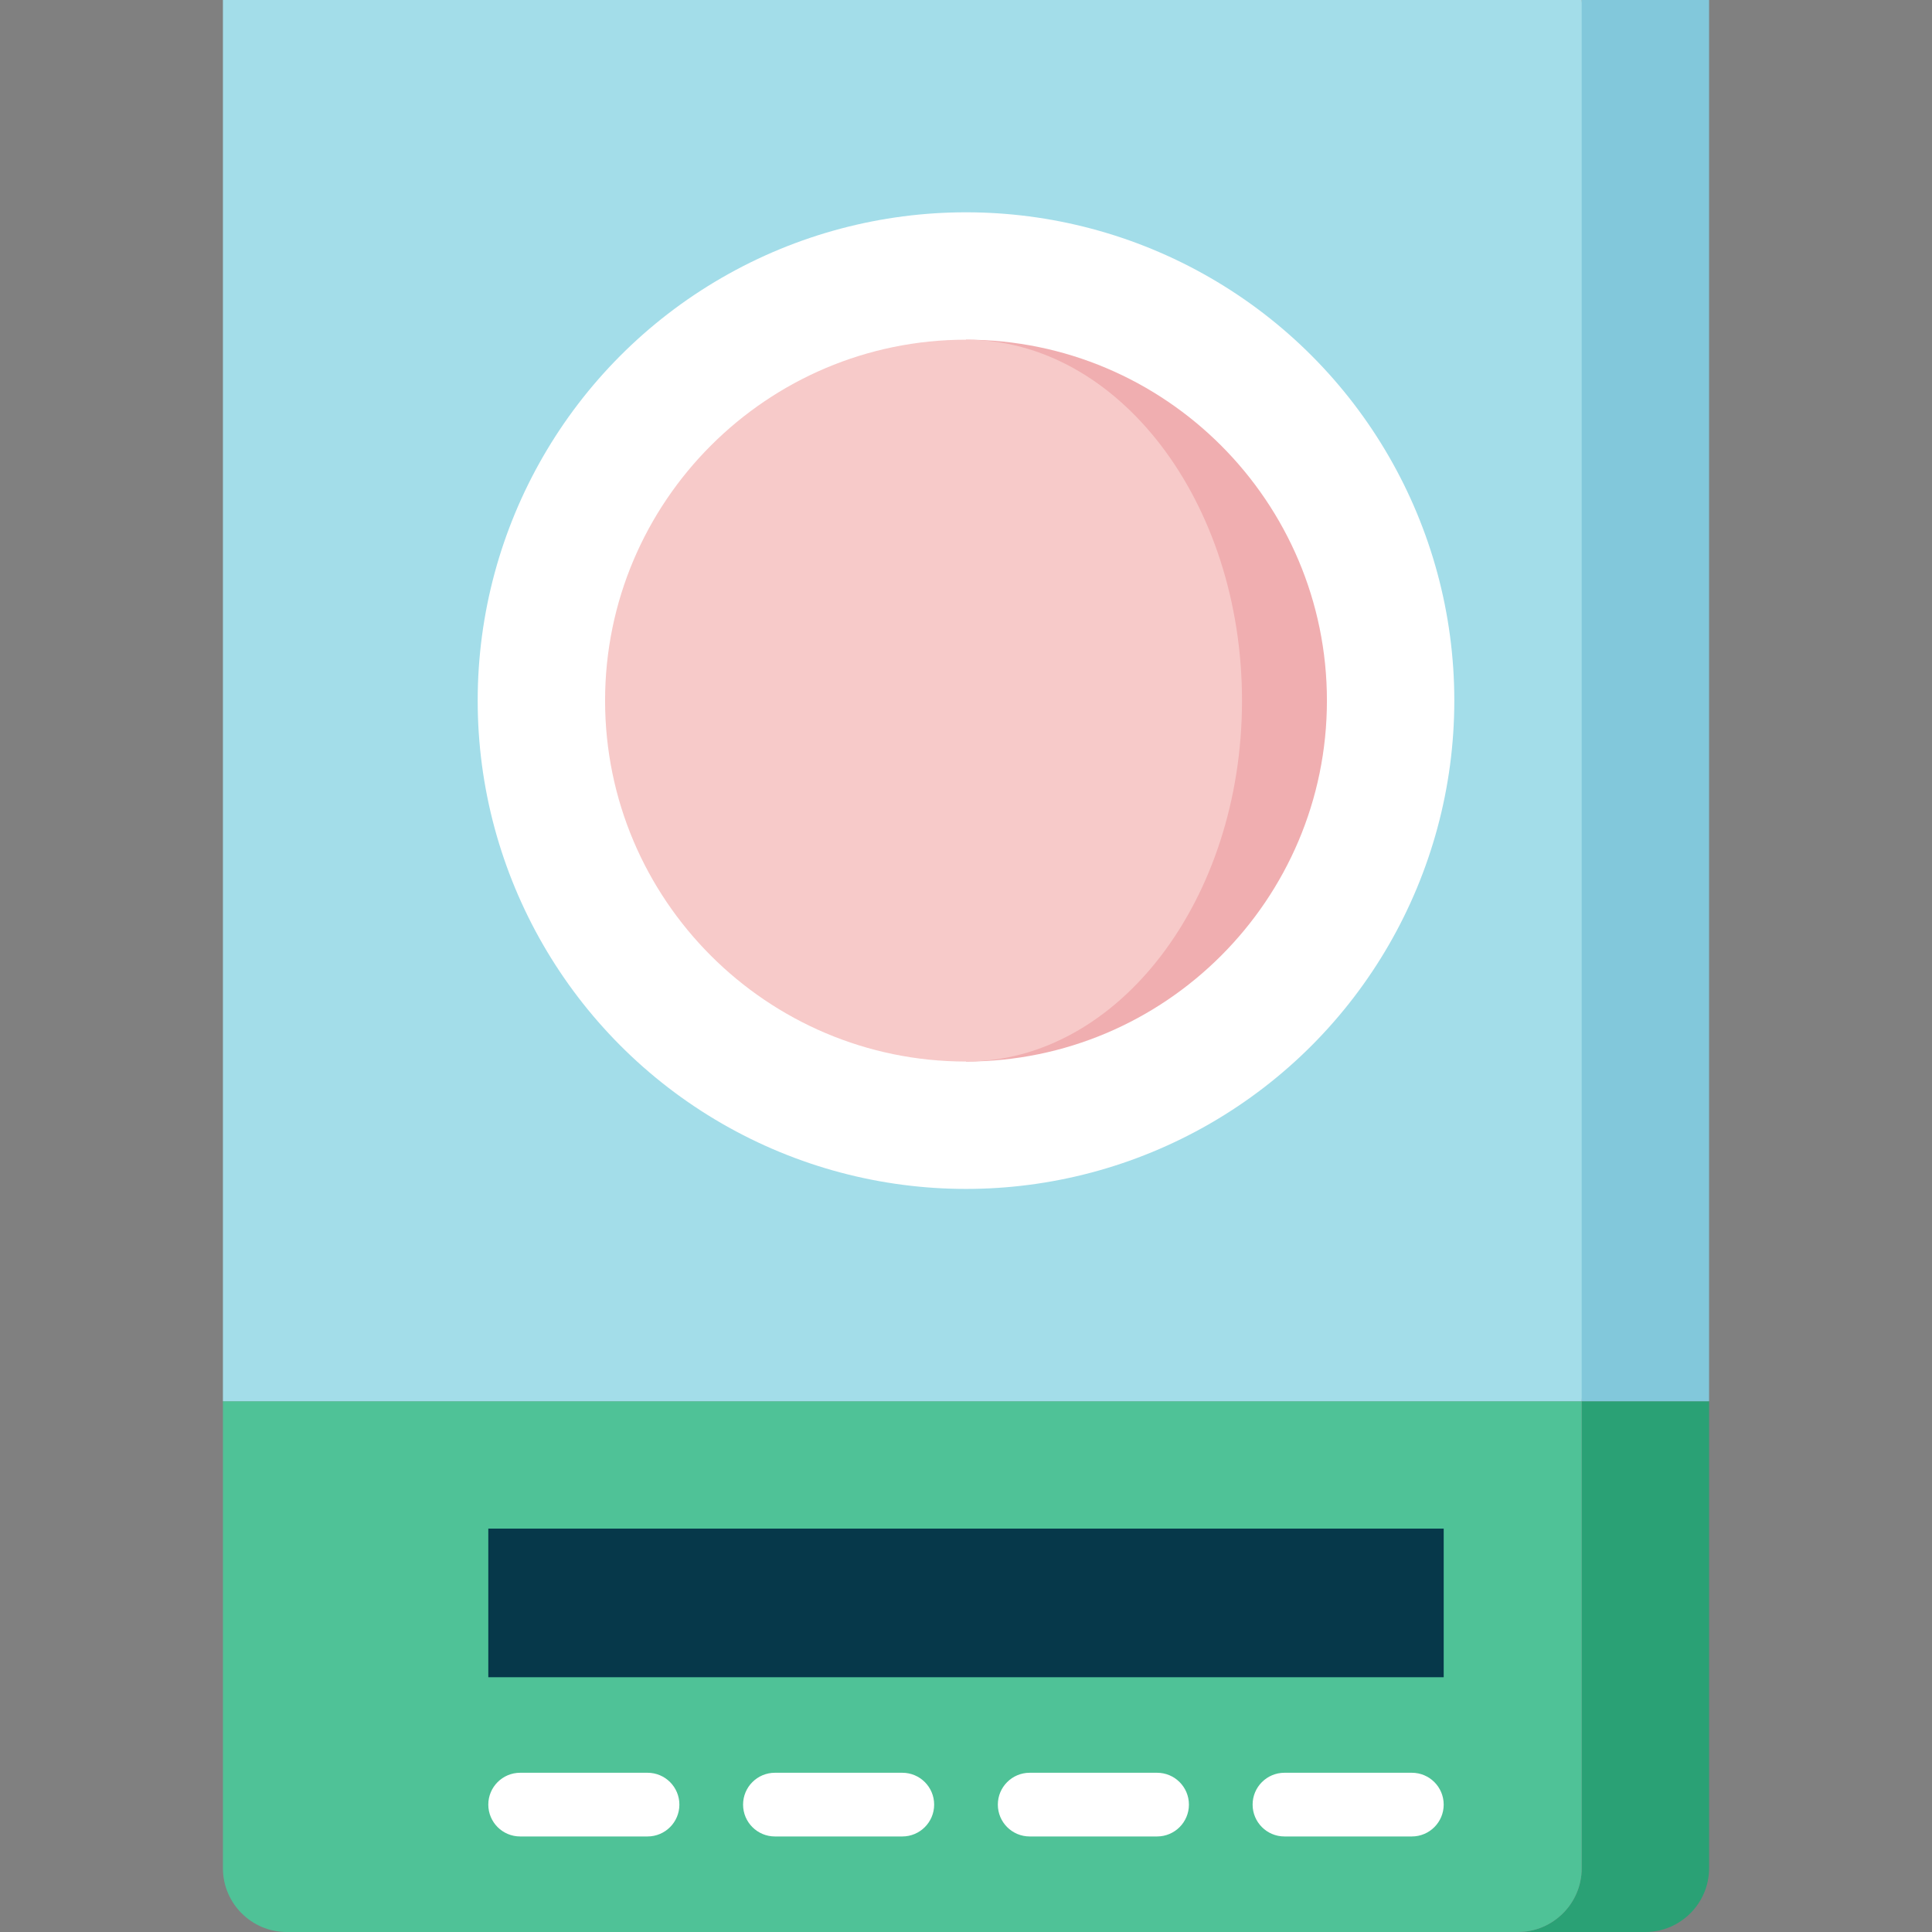 <?xml version="1.0" encoding="iso-8859-1"?>
<!-- Generator: Adobe Illustrator 19.0.0, SVG Export Plug-In . SVG Version: 6.00 Build 0)  -->
<svg version="1.1" id="Layer_1" xmlns="http://www.w3.org/2000/svg" xmlns:xlink="http://www.w3.org/1999/xlink" x="0px" y="0px"
	 viewBox="0 0 512 512" style="enable-background:new 0 0 512 512;" xml:space="preserve">
<rect x="0" y="0" width="512" height="512" fill="#808080" stroke="none"/>
<path style="fill:#2AA175;" d="M452.923,371.341v123.78c0,9.284-7.596,16.879-16.879,16.879h-33.758
	c9.284,0,16.879-7.596,16.879-16.879v-123.78H452.923z"/>
<path style="fill:#4FC297;" d="M59.077,371.341v123.78c0,9.284,7.596,16.879,16.879,16.879h326.33
	c9.284,0,16.879-7.596,16.879-16.879v-123.78H59.077z"/>
<polygon style="fill:#82C8DB;" points="452.923,0 452.923,371.341 419.165,371.341 385.407,185.67 419.165,0 "/>
<rect x="59.077" style="fill:#A3DDE9;" width="360.088" height="371.341"/>
<circle style="fill:#FFFFFF;" cx="256" cy="185.67" r="129.407"/>
<path style="fill:#F0AEB0;" d="M256,90.022v191.297c52.742,0,95.648-42.907,95.648-95.648S308.742,90.022,256,90.022z"/>
<rect x="129.407" y="405.099" style="fill:#06384A;" width="253.187" height="39.385"/>
<g>
	<path style="fill:#FFFFFF;" d="M374.154,486.681h-33.758c-4.662,0-8.44-3.778-8.44-8.44s3.778-8.44,8.44-8.44h33.758
		c4.662,0,8.44,3.778,8.44,8.44S378.816,486.681,374.154,486.681z"/>
	<path style="fill:#FFFFFF;" d="M306.637,486.681h-33.758c-4.662,0-8.44-3.778-8.44-8.44s3.778-8.44,8.44-8.44h33.758
		c4.662,0,8.44,3.778,8.44,8.44S311.299,486.681,306.637,486.681z"/>
	<path style="fill:#FFFFFF;" d="M239.121,486.681h-33.758c-4.662,0-8.44-3.778-8.44-8.44s3.778-8.44,8.44-8.44h33.758
		c4.662,0,8.44,3.778,8.44,8.44S243.783,486.681,239.121,486.681z"/>
	<path style="fill:#FFFFFF;" d="M171.604,486.681h-33.758c-4.662,0-8.44-3.778-8.44-8.44s3.778-8.44,8.44-8.44h33.758
		c4.662,0,8.44,3.778,8.44,8.44S176.266,486.681,171.604,486.681z"/>
</g>
<path style="fill:#F7CAC9;" d="M256,90.022c-52.742,0-95.648,42.907-95.648,95.648s42.907,95.648,95.648,95.648
	c40.334,0,73.143-42.907,73.143-95.648S296.334,90.022,256,90.022z"/>
<g>
</g>
<g>
</g>
<g>
</g>
<g>
</g>
<g>
</g>
<g>
</g>
<g>
</g>
<g>
</g>
<g>
</g>
<g>
</g>
<g>
</g>
<g>
</g>
<g>
</g>
<g>
</g>
<g>
</g>
</svg>
